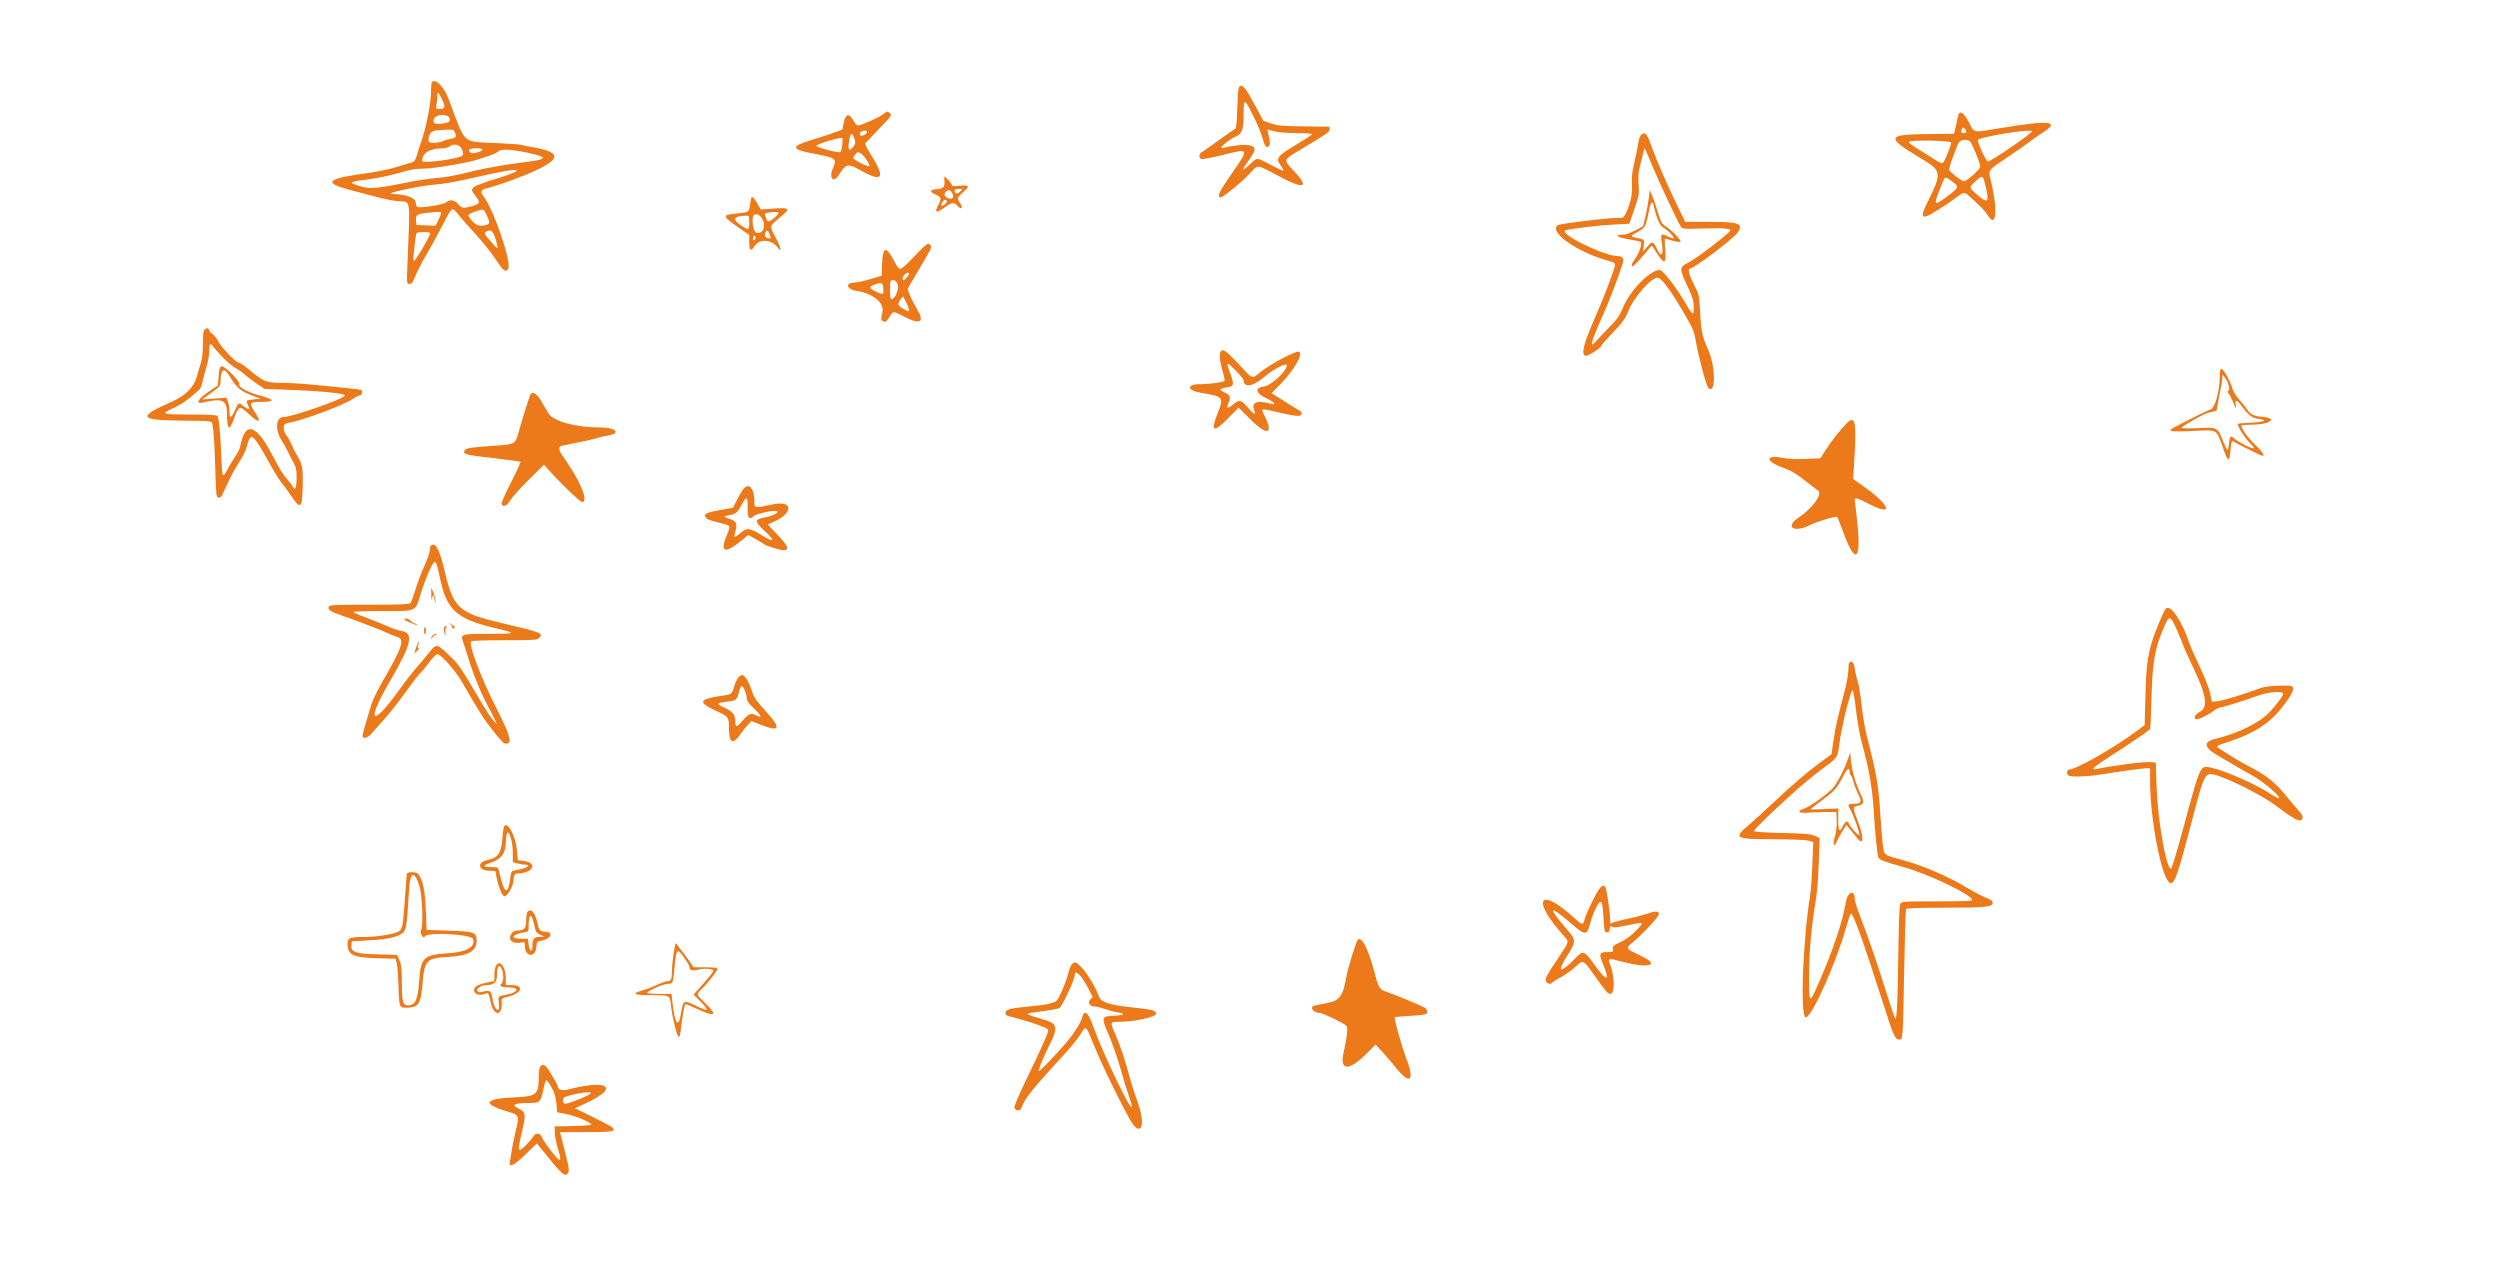 <svg id="svg" version="1.1" xmlns="http://www.w3.org/2000/svg" xmlns:xlink="http://www.w3.org/1999/xlink" width="400" height="202.83" viewBox="0, 0, 400,202.83"><g id="svgg"><path id="path0" d="M69.101 13.117 C 69.026 13.191,68.966 13.818,68.966 14.510 C 68.966 16.563,68.141 20.691,67.245 23.124 C 67.101 23.514,66.856 24.283,66.701 24.833 C 66.485 25.599,66.302 25.866,65.918 25.977 C 65.642 26.057,64.503 26.402,63.387 26.742 C 62.272 27.083,60.264 27.505,58.925 27.681 C 52.267 28.553,51.545 29.216,55.984 30.382 C 57.378 30.749,59.341 31.269,60.345 31.539 C 61.349 31.809,62.764 32.092,63.489 32.167 C 65.851 32.414,65.629 31.100,65.193 42.241 C 65.069 45.417,65.071 45.436,65.506 45.436 C 65.824 45.436,66.024 45.228,66.238 44.675 C 66.676 43.544,67.534 41.873,68.554 40.162 C 69.054 39.326,70.074 37.454,70.823 36.004 C 72.379 32.987,72.301 33.037,73.376 34.381 C 73.821 34.939,75.069 36.354,76.148 37.525 C 77.227 38.697,78.627 40.451,79.259 41.424 C 80.499 43.333,80.873 43.634,81.294 43.064 C 81.960 42.162,79.002 33.479,77.285 31.297 C 76.809 30.691,76.980 30.338,77.848 30.134 C 79.504 29.746,83.709 28.222,85.686 27.293 C 89.912 25.307,89.701 24.272,84.911 23.501 C 84.245 23.394,83.618 23.255,83.517 23.192 C 83.416 23.130,81.629 22.995,79.547 22.893 C 73.777 22.609,74.615 23.369,71.783 15.853 C 71.046 13.896,69.697 12.521,69.101 13.117 M198.377 13.792 C 198.134 13.942,198.053 14.643,197.972 17.268 C 197.896 19.713,197.803 20.577,197.606 20.643 C 197.461 20.691,196.294 21.496,195.013 22.431 C 193.731 23.366,192.504 24.228,192.285 24.345 C 191.803 24.603,191.761 25.263,192.215 25.438 C 192.396 25.507,193.899 25.228,195.555 24.817 C 199.942 23.728,199.915 23.681,197.149 27.669 C 195.048 30.698,194.709 31.401,195.255 31.583 C 195.568 31.687,198.611 29.215,199.950 27.769 C 201.318 26.292,201.022 26.270,204.436 28.093 C 208.637 30.337,209.593 30.113,207.121 27.466 C 205.299 25.514,205.275 25.625,207.860 24.072 C 212.468 21.305,212.676 21.162,212.742 20.719 C 212.778 20.480,212.732 20.280,212.641 20.275 C 212.549 20.270,210.695 20.245,208.519 20.219 C 205.123 20.179,204.392 20.113,203.347 19.752 L 202.130 19.331 200.811 16.870 C 199.344 14.129,198.847 13.501,198.377 13.792 M70.700 15.842 C 71.320 17.065,71.241 17.444,70.365 17.444 C 69.737 17.444,69.726 17.429,69.850 16.684 C 69.919 16.265,69.976 15.672,69.977 15.365 C 69.981 14.581,70.102 14.661,70.700 15.842 M200.595 18.684 C 201.262 20.036,201.919 21.642,202.056 22.254 C 202.309 23.384,202.728 23.819,203.069 23.305 C 203.245 23.039,203.226 22.787,202.918 21.310 L 202.794 20.714 203.882 21.004 C 204.539 21.179,205.953 21.294,207.454 21.296 C 208.821 21.297,209.939 21.372,209.939 21.463 C 209.939 21.554,208.752 22.340,207.300 23.211 C 204.285 25.020,204.077 25.311,204.939 26.521 C 205.677 27.559,205.555 27.549,203.341 26.387 C 200.967 25.141,201.219 25.147,199.988 26.298 C 198.631 27.568,198.563 27.332,199.800 25.639 C 201.019 23.971,201.039 23.519,199.908 23.253 C 199.166 23.078,197.141 23.274,195.791 23.652 C 194.694 23.959,196.263 22.531,197.860 21.769 C 198.770 21.336,198.983 20.640,198.985 18.103 C 198.986 15.668,199.135 15.722,200.595 18.684 M141.184 18.351 C 140.468 18.880,137.751 20.081,137.273 20.081 C 137.118 20.081,136.783 19.711,136.529 19.258 C 135.851 18.052,135.284 18.197,135.000 19.648 L 134.787 20.736 133.266 21.287 C 132.429 21.590,130.877 22.096,129.817 22.412 C 126.502 23.402,126.537 23.896,129.970 24.536 C 133.817 25.253,133.947 25.350,133.242 26.987 C 132.594 28.494,133.353 29.348,134.181 28.043 C 135.386 26.144,135.611 26.098,137.776 27.300 C 141.390 29.307,141.736 28.457,139.028 24.224 C 138.527 23.440,138.369 23.025,138.509 22.858 C 138.620 22.725,139.585 21.713,140.654 20.608 C 142.724 18.468,142.725 18.466,142.353 18.093 C 142.023 17.763,141.964 17.776,141.184 18.351 M313.306 18.496 C 313.253 18.754,313.086 19.513,312.934 20.183 L 312.659 21.400 308.160 21.454 C 301.872 21.530,301.753 21.991,307.184 25.242 C 310.789 27.400,310.802 27.503,308.174 32.828 C 307.436 34.322,307.469 34.881,308.279 34.583 C 308.932 34.343,311.472 32.755,312.668 31.838 C 314.139 30.711,314.267 30.675,314.880 31.213 C 316.700 32.813,317.616 33.751,318.053 34.460 C 319.457 36.740,319.682 33.414,318.452 28.553 C 318.116 27.223,318.135 27.198,320.933 25.337 C 322.305 24.424,323.930 23.293,324.544 22.825 C 325.157 22.357,326.184 21.640,326.826 21.233 C 329.762 19.368,327.979 19.184,319.939 20.521 C 315.569 21.249,315.917 21.316,315.018 19.560 C 314.231 18.024,313.496 17.567,313.306 18.496 M71.919 18.903 C 72.098 19.468,71.867 19.629,70.642 19.790 C 69.494 19.941,69.066 19.599,69.512 18.887 C 69.932 18.217,71.705 18.228,71.919 18.903 M314.604 21.134 C 314.604 21.224,314.422 21.298,314.199 21.298 C 313.769 21.298,313.710 21.142,313.927 20.576 C 314.063 20.221,314.604 20.667,314.604 21.134 M72.789 21.212 C 73.097 21.888,72.970 22.064,72.052 22.230 C 71.637 22.305,71.161 22.435,70.994 22.519 C 70.156 22.939,68.560 22.969,68.560 22.565 C 68.560 21.370,68.951 20.916,70.047 20.839 C 72.578 20.660,72.535 20.654,72.789 21.212 M138.742 21.072 C 138.742 21.490,137.731 21.946,137.594 21.589 C 137.522 21.403,137.591 21.179,137.749 21.078 C 138.117 20.845,138.742 20.841,138.742 21.072 M325.152 20.975 C 325.152 21.314,318.622 25.803,318.074 25.842 C 317.812 25.860,316.466 23.018,316.440 22.391 C 316.427 22.083,322.327 20.975,324.290 20.918 C 324.764 20.904,325.152 20.930,325.152 20.975 M262.645 21.507 C 262.425 21.636,262.225 22.212,262.066 23.174 C 261.932 23.983,261.641 25.421,261.417 26.369 C 261.126 27.605,261.039 28.522,261.107 29.607 C 261.204 31.157,260.868 32.668,260.079 34.229 C 259.753 34.873,259.714 34.888,258.402 34.888 C 257.021 34.888,249.623 35.799,249.279 36.011 C 247.598 37.050,252.528 40.488,257.556 41.782 C 258.151 41.935,258.417 42.111,258.414 42.351 C 258.408 42.886,256.764 47.249,255.379 50.406 C 253.368 54.988,252.931 56.648,253.662 56.929 C 253.989 57.054,256.187 55.679,256.187 55.348 C 256.187 55.249,257.037 54.279,258.076 53.193 C 259.666 51.531,260.056 50.987,260.534 49.767 C 261.369 47.638,264.171 44.422,265.191 44.422 C 265.773 44.422,267.189 46.270,269.076 49.493 C 271.014 52.804,270.989 52.745,271.396 54.922 C 271.915 57.703,273.005 61.711,273.334 62.052 C 274.534 63.295,274.523 58.645,273.320 55.984 C 272.364 53.870,272.185 53.035,272.018 49.899 C 271.878 47.277,271.840 47.100,271.133 45.737 C 270.326 44.181,269.991 43.002,270.356 43.002 C 270.982 43.002,277.300 38.249,277.998 37.253 C 279.029 35.780,278.316 35.497,273.572 35.497 L 269.633 35.497 268.567 33.316 C 266.964 30.038,265.145 25.893,264.363 23.738 C 263.472 21.280,263.336 21.104,262.645 21.507 M136.712 22.205 C 136.910 22.804,136.889 22.985,136.576 23.416 C 135.937 24.293,135.642 24.084,135.805 22.870 C 136.024 21.248,136.324 21.028,136.712 22.205 M134.774 22.089 C 134.910 22.308,134.696 23.996,134.490 24.329 C 134.347 24.560,130.619 23.595,130.635 23.331 C 130.653 23.038,134.624 21.846,134.774 22.089 M315.301 22.771 C 315.775 23.494,316.836 26.178,316.835 26.651 C 316.834 27.090,314.694 29.006,314.204 29.006 C 313.887 29.006,312.025 27.570,311.875 27.210 C 311.813 27.059,312.070 26.146,312.447 25.182 C 312.824 24.217,313.188 23.266,313.256 23.068 C 313.518 22.299,314.864 22.104,315.301 22.771 M312.170 22.808 C 312.170 23.356,311.097 25.999,310.833 26.100 C 310.688 26.156,310.177 25.935,309.697 25.610 C 309.216 25.285,308.024 24.540,307.046 23.955 C 306.069 23.370,305.321 22.806,305.385 22.703 C 305.594 22.364,312.170 22.466,312.170 22.808 M73.420 23.322 C 73.921 23.591,74.292 24.657,73.971 24.906 C 73.263 25.455,67.546 26.209,67.546 25.754 C 67.546 24.479,68.771 23.732,70.864 23.732 C 71.227 23.732,71.702 23.598,71.919 23.434 C 72.381 23.085,72.903 23.046,73.420 23.322 M77.174 23.925 C 77.327 24.171,75.795 24.639,75.370 24.476 C 75.194 24.409,75.051 24.214,75.051 24.043 C 75.051 23.688,76.962 23.582,77.174 23.925 M264.514 26.876 C 265.416 29.046,268.456 35.519,268.906 36.229 C 269.169 36.643,269.286 36.654,272.497 36.556 C 275.757 36.458,276.969 36.555,276.840 36.906 C 276.682 37.334,271.597 41.236,270.325 41.904 C 268.630 42.795,268.626 42.862,270.062 45.936 C 270.839 47.599,270.994 48.128,270.994 49.129 C 270.994 50.649,270.891 50.576,269.334 47.957 C 267.960 45.646,266.032 43.205,265.581 43.205 C 263.973 43.205,260.795 46.469,259.625 49.323 C 259.142 50.500,258.720 51.109,257.607 52.231 C 256.833 53.012,255.885 54.016,255.500 54.462 C 254.173 55.997,254.463 54.897,256.701 49.899 C 257.529 48.051,259.086 43.932,259.647 42.105 C 259.872 41.374,259.590 40.974,258.849 40.974 C 256.602 40.974,249.208 37.310,250.507 36.841 C 251.179 36.599,255.829 36.045,258.185 35.927 L 260.691 35.801 261.495 33.469 C 262.250 31.276,262.291 31.038,262.175 29.513 C 262.079 28.258,262.140 27.546,262.443 26.369 C 262.659 25.532,262.901 24.574,262.981 24.239 L 263.128 23.631 263.399 24.239 C 263.549 24.574,264.050 25.761,264.514 26.876 M84.348 24.422 C 87.839 25.151,87.676 25.529,83.671 25.988 C 81.455 26.242,77.587 26.907,76.065 27.296 C 73.232 28.019,71.359 28.373,69.675 28.502 C 68.671 28.578,66.526 28.911,64.909 29.242 C 61.067 30.026,59.368 30.224,58.450 29.995 C 55.646 29.297,55.612 29.115,58.227 28.789 C 60.502 28.505,62.415 28.107,64.475 27.488 C 65.680 27.125,66.645 26.978,67.806 26.978 C 69.358 26.978,74.970 26.039,76.369 25.545 C 76.704 25.427,77.537 25.153,78.221 24.937 C 78.905 24.720,79.578 24.406,79.717 24.239 C 80.082 23.798,81.653 23.860,84.348 24.422 M137.744 24.552 C 138.197 24.794,139.204 26.302,139.108 26.592 C 139.030 26.826,136.511 25.549,136.511 25.276 C 136.511 25.082,137.110 24.341,137.266 24.341 C 137.312 24.341,137.527 24.436,137.744 24.552 M82.498 27.468 C 82.298 27.619,81.066 28.079,79.759 28.489 C 75.147 29.935,75.025 30.030,76.057 31.329 C 76.897 32.385,76.841 32.592,75.622 32.954 C 74.161 33.388,73.880 33.352,73.295 32.657 C 72.710 31.962,71.945 31.859,71.351 32.397 C 70.966 32.745,67.329 33.317,66.785 33.114 C 66.646 33.062,66.531 32.759,66.531 32.440 C 66.531 31.665,64.979 31.084,62.789 31.039 C 61.178 31.005,67.123 29.705,69.777 29.511 C 70.725 29.441,72.551 29.148,73.834 28.859 C 81.106 27.219,83.287 26.869,82.498 27.468 M151.101 28.296 C 151.083 28.408,151.087 28.669,151.109 28.876 C 151.214 29.877,150.949 30.198,149.964 30.263 C 148.754 30.342,148.652 30.665,149.690 31.133 C 150.622 31.554,150.668 31.750,150.094 32.875 C 149.492 34.055,149.761 34.161,151.053 33.255 C 152.399 32.313,152.602 32.286,153.237 32.971 C 153.887 33.673,154.148 33.221,153.556 32.420 C 153.057 31.744,153.127 31.584,154.412 30.468 C 155.197 29.787,154.942 29.575,153.533 29.734 C 152.842 29.812,152.333 29.791,152.333 29.684 C 152.333 29.407,151.137 28.060,151.101 28.296 M317.555 29.232 C 318.359 32.383,318.161 32.726,316.414 31.207 C 314.981 29.961,314.989 30.009,316.075 29.001 C 317.112 28.037,317.256 28.060,317.555 29.232 M312.333 29.024 C 313.450 29.845,313.416 30.014,311.917 31.144 C 309.193 33.197,309.180 33.164,310.959 28.854 C 311.203 28.262,311.317 28.276,312.333 29.024 M153.615 30.653 C 153.171 31.097,152.738 31.029,152.738 30.515 C 152.738 30.321,152.958 30.223,153.392 30.223 L 154.046 30.223 153.615 30.653 M152.372 30.939 C 152.699 31.655,152.345 32.009,151.628 31.682 C 151.073 31.430,150.974 31.055,151.359 30.669 C 151.744 30.284,152.119 30.384,152.372 30.939 M263.806 31.682 C 263.665 32.931,263.000 36.071,262.853 36.182 C 262.198 36.671,260.318 37.526,259.892 37.528 C 258.083 37.538,258.623 37.988,260.852 38.328 C 261.689 38.456,262.453 38.639,262.550 38.737 C 262.794 38.980,262.187 40.679,261.565 41.495 C 261.035 42.189,260.917 42.596,261.246 42.596 C 261.418 42.596,262.850 41.044,263.865 39.757 C 264.085 39.478,264.299 39.295,264.341 39.351 C 264.382 39.407,264.756 39.977,265.172 40.619 C 266.318 42.388,266.618 42.225,266.439 39.931 C 266.302 38.185,266.315 38.085,266.666 38.221 C 267.560 38.565,268.761 38.811,268.896 38.677 C 269.081 38.492,267.472 36.821,266.518 36.207 C 265.880 35.797,265.731 35.526,265.242 33.899 C 264.938 32.885,264.523 31.684,264.319 31.230 L 263.949 30.403 263.806 31.682 M120.213 31.643 C 120.157 31.810,120.055 32.372,119.985 32.891 C 119.843 33.960,119.824 33.970,117.591 34.197 C 115.483 34.412,115.550 34.592,118.509 36.646 L 119.878 37.597 119.878 38.778 C 119.878 40.138,120.157 40.301,120.791 39.310 C 121.534 38.149,123.534 38.318,124.445 39.619 C 125.146 40.621,124.964 39.593,124.183 38.148 C 123.097 36.136,123.086 36.207,124.647 34.913 C 126.533 33.349,126.451 33.193,123.838 33.372 L 121.712 33.516 121.353 32.862 C 120.726 31.718,120.329 31.294,120.213 31.643 M151.431 32.436 C 151.357 32.556,151.120 32.749,150.906 32.864 C 150.489 33.087,150.527 32.670,150.976 32.091 C 151.218 31.779,151.640 32.099,151.431 32.436 M264.619 33.012 C 265.027 34.864,265.577 36.126,266.093 36.396 C 266.833 36.784,268.112 38.134,267.738 38.133 C 267.576 38.132,267.183 37.995,266.863 37.828 C 265.840 37.295,265.675 37.403,265.850 38.489 C 266.226 40.821,265.868 41.421,265.086 39.769 C 264.508 38.545,264.389 38.524,263.535 39.503 L 262.871 40.264 262.997 39.320 C 263.134 38.294,263.163 38.323,261.714 38.031 C 260.839 37.855,260.880 37.719,261.989 37.131 C 263.141 36.519,263.374 36.153,263.678 34.483 C 264.078 32.284,264.360 31.842,264.619 33.012 M77.850 34.387 C 78.412 35.543,78.410 35.825,77.840 35.978 C 76.784 36.260,76.255 36.114,75.549 35.345 C 74.690 34.410,74.714 34.327,75.970 33.880 C 77.386 33.378,77.356 33.370,77.850 34.387 M70.588 34.072 C 70.588 34.180,70.386 34.686,70.138 35.195 L 69.689 36.121 68.161 36.063 L 66.633 36.004 66.567 35.319 C 66.480 34.405,66.688 34.246,68.194 34.075 C 70.124 33.856,70.588 33.855,70.588 34.072 M124.532 34.128 C 124.521 34.392,123.587 35.207,123.069 35.406 C 122.890 35.474,122.730 35.374,122.666 35.153 C 122.609 34.952,122.498 34.634,122.421 34.446 C 122.308 34.174,122.417 34.088,122.955 34.022 C 124.279 33.860,124.543 33.877,124.532 34.128 M121.909 34.939 C 122.636 36.131,122.103 37.518,121.022 37.246 C 120.494 37.114,120.176 34.862,120.622 34.415 C 120.947 34.090,121.538 34.331,121.909 34.939 M119.878 35.598 C 119.878 36.907,119.823 36.925,118.531 36.035 C 117.096 35.046,117.330 34.592,119.320 34.507 C 119.864 34.483,119.878 34.511,119.878 35.598 M79.305 38.266 C 79.807 39.892,79.738 40.026,78.891 39.062 C 77.529 37.511,77.400 37.298,77.708 37.103 C 78.500 36.601,78.875 36.874,79.305 38.266 M123.129 37.437 C 123.381 38.100,123.378 38.135,123.073 38.131 C 122.559 38.124,122.268 37.783,122.406 37.348 C 122.590 36.768,122.888 36.804,123.129 37.437 M68.842 37.287 C 68.899 37.379,68.335 38.495,67.588 39.766 C 66.696 41.285,66.206 41.949,66.158 41.704 C 66.075 41.270,66.489 37.555,66.650 37.295 C 66.788 37.071,68.705 37.064,68.842 37.287 M120.892 38.020 C 120.892 38.181,120.801 38.369,120.690 38.438 C 120.578 38.507,120.487 38.376,120.487 38.146 C 120.487 37.916,120.578 37.728,120.690 37.728 C 120.801 37.728,120.892 37.860,120.892 38.020 M146.412 40.891 C 143.844 43.538,143.990 43.499,143.085 41.777 C 141.784 39.301,141.219 39.422,141.134 42.196 L 141.075 44.114 139.249 44.661 C 138.245 44.962,137.079 45.214,136.657 45.221 C 135.179 45.245,135.473 46.309,137.021 46.542 C 139.742 46.950,141.546 48.460,141.172 50.017 C 140.940 50.985,140.943 51.175,141.191 51.332 C 141.651 51.623,141.748 51.569,142.316 50.710 C 142.966 49.728,142.865 49.731,144.576 50.625 C 147.256 52.025,148.013 51.597,146.702 49.423 C 146.268 48.704,145.752 47.694,145.555 47.179 L 145.198 46.242 146.601 43.861 C 149.166 39.511,149.142 39.560,148.875 39.238 C 148.492 38.777,148.408 38.834,146.412 40.891 M145.436 43.768 C 145.436 44.031,144.818 44.828,144.613 44.828 C 144.288 44.828,144.402 44.177,144.777 43.893 C 145.181 43.586,145.436 43.538,145.436 43.768 M143.578 45.344 C 143.937 46.132,143.256 47.870,142.589 47.870 C 142.371 47.870,142.315 45.176,142.529 44.963 C 142.827 44.664,143.356 44.857,143.578 45.344 M141.340 46.199 C 141.412 47.193,141.322 47.223,140.063 46.611 C 139.008 46.099,138.989 45.872,139.972 45.514 C 141.055 45.119,141.270 45.227,141.340 46.199 M145.427 49.557 C 145.435 49.897,145.377 49.891,144.634 49.474 C 143.626 48.907,143.525 48.642,144.062 47.960 L 144.490 47.415 144.954 48.302 C 145.209 48.790,145.422 49.354,145.427 49.557 M32.582 52.992 C 32.515 53.243,32.459 54.276,32.457 55.288 C 32.455 56.384,32.331 57.492,32.150 58.027 C 31.982 58.521,31.685 59.539,31.490 60.289 C 31.078 61.876,29.646 63.322,27.586 64.230 C 21.983 66.701,22.199 67.224,28.854 67.296 C 33.858 67.350,33.868 67.351,33.965 67.803 C 34.189 68.845,34.314 70.742,34.445 75.051 C 34.576 79.343,34.607 79.615,34.968 79.615 C 35.179 79.615,35.418 79.478,35.499 79.310 C 35.580 79.143,36.046 78.145,36.535 77.091 C 37.024 76.038,37.824 74.588,38.312 73.868 C 38.800 73.148,39.312 72.134,39.449 71.615 C 40.148 68.966,40.325 69.098,43.358 74.544 C 43.979 75.659,44.731 76.854,45.029 77.199 C 45.326 77.544,46.011 78.484,46.551 79.288 C 48.110 81.612,48.362 81.403,48.434 77.730 C 48.492 74.705,48.410 74.302,47.383 72.617 C 47.213 72.338,46.878 71.653,46.639 71.095 C 46.399 70.538,46.039 69.899,45.838 69.675 C 45.487 69.286,45.363 68.835,45.413 68.126 C 45.428 67.912,45.698 67.745,46.172 67.656 C 48.708 67.180,54.980 64.832,56.537 63.775 C 56.933 63.506,57.372 63.286,57.512 63.286 C 57.822 63.286,58.087 62.668,57.867 62.459 C 57.779 62.377,57.252 62.268,56.694 62.217 C 56.136 62.166,54.721 62.024,53.550 61.900 C 48.968 61.415,46.860 61.258,44.937 61.258 C 42.631 61.258,42.065 61.020,39.791 59.098 C 39.085 58.501,38.362 58.012,38.184 58.012 C 37.737 58.012,35.407 55.581,34.897 54.581 C 34.666 54.129,34.251 53.610,33.973 53.428 C 33.696 53.246,33.469 52.971,33.469 52.816 C 33.469 52.345,32.715 52.495,32.582 52.992 M35.700 57.225 C 36.425 57.968,37.338 58.733,37.728 58.925 C 38.119 59.117,38.712 59.527,39.047 59.836 C 39.381 60.145,40.251 60.809,40.980 61.312 L 42.305 62.226 45.443 62.336 C 51.081 62.534,55.172 62.926,55.172 63.270 C 55.172 63.776,46.759 66.734,45.318 66.734 C 44.157 66.734,43.986 68.755,45.010 70.357 C 45.342 70.875,45.802 71.709,46.033 72.211 C 46.264 72.713,46.681 73.526,46.959 74.018 C 47.368 74.740,47.464 75.187,47.461 76.350 C 47.458 78.024,47.235 78.599,46.861 77.900 C 46.728 77.652,46.325 77.115,45.964 76.706 C 45.275 75.926,44.819 75.179,43.406 72.515 C 40.903 67.798,39.196 67.414,38.442 71.400 C 38.368 71.790,38.043 72.475,37.720 72.921 C 37.397 73.367,36.858 74.250,36.522 74.884 C 35.598 76.626,35.545 76.548,35.421 73.276 C 35.288 69.742,35.034 66.931,34.817 66.580 C 34.702 66.393,33.597 66.329,30.527 66.329 C 25.829 66.329,25.597 66.246,27.697 65.323 C 28.582 64.935,29.738 64.202,30.478 63.559 C 31.174 62.955,31.841 62.386,31.959 62.294 C 32.077 62.202,32.292 61.589,32.437 60.931 C 32.583 60.274,32.874 59.194,33.085 58.531 C 33.296 57.867,33.469 56.856,33.469 56.282 C 33.469 55.043,33.659 54.768,34.076 55.406 C 34.244 55.663,34.975 56.481,35.700 57.225 M195.204 56.534 C 195.071 57.064,195.256 58.176,195.777 59.983 C 195.913 60.454,195.976 60.887,195.917 60.946 C 195.690 61.172,193.586 61.460,192.157 61.460 C 189.745 61.460,189.811 62.457,192.250 62.869 C 195.787 63.467,195.841 63.535,194.811 66.140 C 193.634 69.116,194.135 69.334,196.536 66.891 L 198.176 65.222 200.055 67.094 C 202.811 69.838,203.854 69.510,202.267 66.399 C 201.699 65.286,201.639 65.295,204.816 66.036 C 206.720 66.479,207.719 66.627,207.961 66.500 C 208.479 66.229,208.399 65.950,207.693 65.559 C 207.350 65.368,206.252 64.690,205.253 64.050 L 203.437 62.888 204.714 61.616 C 206.992 59.349,208.607 56.566,207.820 56.264 C 207.372 56.092,203.394 58.179,201.879 59.381 C 200.205 60.709,200.590 60.830,198.147 58.215 C 195.981 55.897,195.442 55.589,195.204 56.534 M198.986 60.856 C 198.986 62.116,200.569 61.831,202.374 60.247 C 203.678 59.103,205.882 57.969,205.882 58.441 C 205.882 59.413,203.402 61.689,202.163 61.855 C 200.643 62.059,200.938 62.988,202.781 63.803 C 203.847 64.275,204.307 64.885,203.398 64.621 C 201.256 63.999,200.224 64.326,200.632 65.498 C 200.986 66.513,200.734 66.443,199.668 65.227 C 198.522 63.921,198.328 63.880,197.297 64.729 C 196.447 65.430,196.161 65.381,196.519 64.596 C 196.976 63.592,196.828 63.157,195.904 62.787 C 194.945 62.403,195.080 62.182,196.410 61.957 C 197.439 61.783,197.489 61.554,196.871 59.842 C 196.136 57.802,196.187 57.762,197.667 59.229 C 198.392 59.948,198.986 60.680,198.986 60.856 M34.982 60.153 L 34.839 61.684 33.342 62.694 C 31.726 63.785,31.227 64.700,32.404 64.416 C 35.519 63.664,36.298 63.985,36.308 66.024 C 36.322 68.810,36.658 69.122,37.413 67.050 C 38.206 64.875,38.297 64.843,39.766 66.204 C 41.492 67.802,41.937 67.677,40.771 65.923 C 39.790 64.447,39.881 64.300,41.785 64.300 C 43.945 64.300,44.012 63.961,41.963 63.403 C 39.484 62.729,38.043 61.933,38.263 61.359 C 38.399 61.006,36.023 58.621,35.537 58.621 C 35.173 58.621,35.109 58.797,34.982 60.153 M355.165 60.294 C 355.153 62.635,354.366 65.362,353.649 65.551 C 353.315 65.639,352.312 66.092,351.420 66.559 C 350.527 67.025,349.170 67.719,348.403 68.100 C 346.536 69.029,346.791 69.124,350.710 68.958 C 354.970 68.779,354.567 68.557,355.690 71.696 C 356.498 73.953,356.699 74.035,356.872 72.179 C 357.026 70.520,357.084 70.402,357.566 70.753 C 357.755 70.891,358.504 71.284,359.229 71.625 C 359.954 71.967,360.883 72.423,361.293 72.639 C 362.587 73.320,362.407 72.682,360.896 71.235 C 359.673 70.062,358.621 68.615,358.621 68.106 C 358.621 68.021,359.349 67.951,360.239 67.951 C 363.097 67.951,364.591 66.955,362.096 66.714 C 360.623 66.571,360.031 66.298,359.576 65.552 C 359.394 65.254,358.832 64.554,358.327 63.996 C 357.812 63.428,357.309 62.625,357.184 62.170 C 356.862 61.001,355.772 59.026,355.448 59.026 C 355.246 59.026,355.171 59.364,355.165 60.294 M36.610 60.003 C 37.830 61.998,38.442 62.558,40.086 63.185 L 41.684 63.793 40.631 63.899 C 39.340 64.029,39.292 64.074,39.666 64.796 C 40.080 65.594,39.893 65.670,39.066 65.038 C 38.152 64.341,38.193 64.325,37.601 65.619 C 36.985 66.963,36.714 67.035,36.714 65.852 C 36.714 65.366,36.609 64.669,36.482 64.303 L 36.249 63.636 34.301 63.773 L 32.353 63.910 33.671 62.956 C 35.241 61.820,35.286 61.762,35.294 60.852 C 35.308 59.122,35.855 58.769,36.610 60.003 M356.582 61.620 C 356.730 62.153,356.721 62.395,356.550 62.501 C 356.376 62.608,356.391 62.739,356.605 62.996 C 356.766 63.188,357.104 63.857,357.357 64.482 C 357.781 65.531,357.810 65.560,357.724 64.858 C 357.608 63.898,357.842 63.895,358.561 64.847 C 359.824 66.518,360.284 66.865,361.460 67.027 C 363.003 67.239,362.198 67.553,359.872 67.646 C 358.942 67.683,358.135 67.761,358.077 67.819 C 357.877 68.019,359.132 70.062,359.926 70.827 C 360.365 71.250,360.670 71.649,360.604 71.715 C 360.432 71.887,358.319 70.852,357.593 70.242 C 356.852 69.618,356.764 69.686,356.639 70.989 C 356.509 72.337,356.356 72.276,355.707 70.621 C 354.813 68.343,354.823 68.348,351.722 68.496 C 350.022 68.578,349.087 68.551,349.087 68.420 C 349.087 68.205,352.563 66.234,353.245 66.062 C 353.469 66.006,353.902 65.905,354.209 65.836 C 354.620 65.745,354.767 65.589,354.767 65.246 C 354.767 64.989,354.949 63.924,355.172 62.880 C 355.396 61.836,355.581 60.747,355.585 60.461 L 355.592 59.939 355.985 60.412 C 356.202 60.672,356.471 61.215,356.582 61.620 M84.886 63.087 C 84.724 63.349,83.488 67.279,83.037 68.966 C 82.474 71.068,82.438 71.090,79.209 71.308 C 75.341 71.569,74.598 71.683,74.366 72.053 C 73.981 72.667,74.433 72.791,78.860 73.289 C 81.231 73.555,83.222 73.824,83.284 73.885 C 83.345 73.947,82.664 75.425,81.769 77.170 C 80.874 78.915,80.193 80.476,80.255 80.638 C 80.474 81.209,81.111 80.946,81.627 80.071 C 81.906 79.597,83.238 78.114,84.586 76.775 L 87.038 74.341 87.757 75.152 C 89.680 77.320,92.810 80.325,93.146 80.325 C 94.263 80.325,92.827 76.877,90.158 73.152 C 89.334 72.001,89.258 71.446,89.909 71.316 C 93.939 70.511,94.937 70.293,95.538 70.083 C 95.928 69.946,96.686 69.770,97.223 69.690 C 99.395 69.368,98.622 68.405,96.192 68.405 C 92.122 68.406,88.509 67.417,87.723 66.086 C 87.440 65.606,86.914 64.711,86.554 64.097 C 85.909 62.997,85.205 62.571,84.886 63.087 M295.319 67.893 C 294.164 69.122,293.018 70.589,292.104 72.008 L 291.255 73.327 288.900 73.428 C 287.332 73.496,286.076 73.436,285.140 73.251 C 282.464 72.721,282.437 73.791,285.102 74.757 C 286.640 75.314,287.283 75.698,289.197 77.201 C 289.893 77.748,290.658 78.336,290.897 78.508 C 291.651 79.051,289.968 81.364,287.749 82.837 C 285.484 84.341,287.032 85.312,289.605 84.002 C 290.686 83.452,293.772 82.533,293.943 82.711 C 294.021 82.793,294.469 83.910,294.938 85.193 C 296.952 90.708,297.907 89.599,297.069 82.716 C 296.896 81.299,296.755 80.044,296.755 79.927 C 296.755 79.553,297.225 79.698,299.034 80.629 C 303.098 82.722,302.497 80.878,298.099 77.761 L 296.502 76.630 296.651 74.268 C 297.095 67.231,296.885 66.226,295.319 67.893 M119.057 78.103 C 118.845 78.315,118.359 79.108,117.978 79.866 L 117.285 81.243 115.114 81.628 C 112.915 82.019,112.488 82.266,112.983 82.862 C 113.222 83.150,113.486 83.240,115.675 83.789 C 116.939 84.105,116.932 84.077,116.193 85.891 C 115.141 88.474,116.091 88.625,118.856 86.315 L 119.719 85.594 120.864 86.237 C 121.493 86.590,122.109 86.957,122.233 87.052 C 122.638 87.361,124.797 88.032,125.387 88.032 C 126.377 88.032,126.102 87.341,124.401 85.556 L 122.839 83.916 123.844 83.466 C 127.057 82.028,126.873 80.004,123.593 80.707 C 120.673 81.332,120.690 81.335,120.690 80.152 C 120.690 78.214,119.916 77.244,119.057 78.103 M119.622 81.124 C 119.564 82.823,119.829 83.258,120.535 82.625 C 121.004 82.204,123.494 81.630,124.234 81.772 C 124.856 81.892,123.746 82.525,122.498 82.762 C 120.675 83.108,120.651 83.383,122.312 84.921 C 124.158 86.630,123.943 86.907,121.791 85.590 C 119.889 84.425,119.537 84.393,118.471 85.283 C 117.419 86.162,117.357 86.133,117.685 84.907 C 118.002 83.722,117.809 83.363,116.654 82.989 C 115.649 82.665,115.673 82.595,116.854 82.393 C 117.760 82.238,118.001 81.998,118.905 80.347 C 119.458 79.338,119.674 79.572,119.622 81.124 M68.898 87.356 C 68.824 87.431,68.763 87.750,68.763 88.065 C 68.763 88.380,68.363 89.529,67.876 90.617 C 67.388 91.706,66.740 93.418,66.436 94.422 C 66.131 95.426,65.789 96.362,65.675 96.501 C 65.517 96.694,63.947 96.755,59.097 96.755 C 53.481 96.755,52.711 96.793,52.603 97.075 C 52.421 97.549,52.872 97.863,54.564 98.438 C 56.920 99.239,61.286 100.914,62.054 101.311 C 62.434 101.507,63.118 101.778,63.573 101.913 C 64.794 102.275,64.356 103.600,61.241 108.980 C 60.451 110.344,59.636 112.008,59.429 112.677 C 58.485 115.744,58.012 117.428,58.012 117.727 C 58.012 118.279,58.824 118.095,59.400 117.414 C 59.696 117.062,60.612 116.035,61.435 115.132 C 62.258 114.228,63.777 112.302,64.811 110.852 C 65.845 109.402,66.932 107.991,67.227 107.717 C 67.521 107.443,68.184 106.644,68.700 105.942 C 69.215 105.240,69.790 104.665,69.978 104.665 C 70.549 104.665,72.880 107.299,73.928 109.128 C 76.534 113.673,77.451 115.116,78.849 116.868 C 80.497 118.934,80.728 119.133,81.243 118.935 C 81.892 118.686,81.452 117.288,79.559 113.590 C 77.107 108.801,74.976 103.249,75.355 102.637 C 75.433 102.510,77.437 102.434,80.711 102.434 C 85.460 102.434,85.971 102.401,86.267 102.074 C 86.967 101.301,86.777 101.226,80.248 99.686 C 73.319 98.052,72.531 97.321,71.100 91.200 C 70.309 87.820,69.626 86.628,68.898 87.356 M70.402 92.533 C 71.433 97.510,73.056 99.019,78.863 100.401 C 82.805 101.339,82.765 101.407,78.270 101.414 C 73.722 101.421,73.620 101.454,74.113 102.768 C 74.275 103.198,74.685 104.462,75.024 105.578 C 75.792 108.101,76.974 110.962,78.125 113.083 C 78.610 113.976,79.121 114.980,79.261 115.314 L 79.517 115.923 78.892 115.213 C 78.548 114.823,77.755 113.636,77.130 112.576 C 73.522 106.466,73.456 106.368,71.815 104.801 C 69.840 102.914,69.840 102.914,68.511 104.592 C 67.924 105.333,67.022 106.406,66.507 106.976 C 65.991 107.546,64.818 109.062,63.901 110.345 C 59.450 116.566,58.468 115.719,62.372 109.026 C 65.877 103.017,66.270 101.261,64.183 100.944 C 63.728 100.874,62.749 100.542,62.006 100.205 C 61.263 99.869,59.764 99.263,58.674 98.859 C 57.585 98.456,56.607 98.045,56.501 97.947 C 56.390 97.844,58.340 97.769,61.116 97.769 C 66.822 97.769,66.408 97.958,67.344 94.924 C 67.694 93.791,68.314 92.139,68.723 91.252 C 69.634 89.273,69.745 89.358,70.402 92.533 M69.006 95.132 C 69.012 96.016,69.043 96.121,69.157 95.639 C 69.300 95.033,69.301 95.034,69.534 95.943 C 69.728 96.702,69.755 96.736,69.692 96.145 C 69.650 95.754,69.477 95.115,69.307 94.725 L 68.999 94.016 69.006 95.132 M346.500 97.414 C 346.194 97.797,344.945 100.739,344.455 102.231 C 343.628 104.754,343.383 106.642,343.263 111.412 L 343.147 116.029 341.807 117.015 C 338.065 119.768,332.169 123.124,331.073 123.124 C 330.686 123.124,330.599 123.818,330.955 124.077 C 331.331 124.353,333.932 124.268,336.207 123.907 C 339.767 123.341,342.773 122.928,343.357 122.925 L 344.016 122.921 344.018 125.101 C 344.023 131.063,345.819 140.371,347.127 141.213 C 347.884 141.701,348.350 140.379,351.000 130.223 C 352.601 124.085,352.840 123.617,354.206 123.923 C 356.195 124.369,361.917 127.220,363.996 128.802 C 366.827 130.956,367.960 131.575,368.277 131.141 C 368.586 130.719,368.472 130.455,367.527 129.412 C 367.174 129.021,366.408 128.109,365.826 127.383 C 364.065 125.189,362.514 123.965,359.694 122.544 C 358.600 121.993,356.066 120.451,354.892 119.623 C 354.549 119.381,354.727 119.282,356.616 118.667 C 360.437 117.422,363.006 115.822,364.840 113.546 C 366.691 111.248,367.242 110.151,366.711 109.823 C 366.284 109.559,362.709 109.727,361.818 110.053 C 358.753 111.174,355.533 112.149,354.686 112.213 L 353.896 112.272 353.622 110.933 C 353.463 110.161,352.758 108.359,351.956 106.674 C 351.191 105.067,350.449 103.387,350.307 102.941 C 349.181 99.403,347.205 96.533,346.500 97.414 M348.331 100.862 C 348.836 102.006,349.317 103.169,349.399 103.448 C 349.482 103.727,350.140 105.188,350.862 106.694 C 353.029 111.219,353.332 113.170,351.980 113.895 C 351.180 114.323,350.898 114.883,351.388 115.071 C 351.706 115.193,353.260 114.443,354.297 113.668 C 354.652 113.402,355.081 113.185,355.250 113.185 C 355.615 113.185,358.865 112.172,361.166 111.340 C 363.007 110.675,365.314 110.507,365.314 111.037 C 365.314 111.300,364.393 112.541,363.252 113.813 C 361.662 115.586,358.235 117.301,354.446 118.220 C 352.357 118.727,352.630 119.682,355.281 121.143 C 355.835 121.448,356.854 122.041,357.545 122.461 C 358.237 122.881,359.541 123.629,360.444 124.122 C 362.058 125.003,364.921 127.439,364.655 127.704 C 364.581 127.779,364.006 127.499,363.378 127.082 C 360.566 125.215,354.620 122.718,352.987 122.718 C 352.019 122.718,351.813 123.276,349.148 133.130 C 348.278 136.346,347.475 138.992,347.363 139.010 C 346.637 139.123,345.253 131.387,345.075 126.217 L 344.929 122.008 344.118 121.940 C 343.029 121.850,338.334 122.446,335.446 123.041 C 334.343 123.268,334.933 122.725,337.677 120.985 C 339.870 119.595,343.301 117.266,344.016 116.683 C 344.072 116.637,344.176 114.348,344.246 111.596 C 344.392 105.933,344.744 103.892,346.149 100.558 C 347.093 98.317,347.214 98.334,348.331 100.862 M64.706 99.083 C 64.706 99.266,66.312 100.000,66.675 99.983 C 66.879 99.973,66.777 99.887,66.442 99.787 C 66.114 99.689,65.767 99.469,65.671 99.297 C 65.516 99.019,64.706 98.840,64.706 99.083 M72.079 99.863 C 72.286 100.035,72.404 100.258,72.342 100.358 C 72.280 100.459,72.364 100.541,72.530 100.541 C 72.953 100.541,72.787 100.190,72.200 99.843 C 71.747 99.575,71.736 99.577,72.079 99.863 M67.850 100.913 C 67.850 101.282,67.918 101.542,68.002 101.490 C 68.086 101.438,68.154 101.179,68.154 100.913 C 68.154 100.647,68.086 100.387,68.002 100.336 C 67.918 100.284,67.850 100.544,67.850 100.913 M71.008 100.659 C 71.016 100.910,71.107 101.298,71.210 101.521 C 71.350 101.823,71.367 101.752,71.276 101.242 C 71.192 100.776,71.241 100.502,71.429 100.383 C 71.643 100.248,71.625 100.208,71.349 100.206 C 71.111 100.204,70.999 100.353,71.008 100.659 M69.164 101.729 C 69.023 101.899,68.966 102.097,69.038 102.169 C 69.110 102.240,69.168 102.189,69.168 102.056 C 69.168 101.922,69.374 101.730,69.625 101.629 C 69.934 101.505,69.974 101.441,69.751 101.433 C 69.569 101.426,69.305 101.559,69.164 101.729 M66.756 103.093 C 66.662 103.344,66.516 103.778,66.430 104.057 L 66.275 104.564 66.723 104.163 C 66.969 103.943,67.077 103.732,66.963 103.693 C 66.827 103.648,66.820 103.452,66.942 103.130 C 67.045 102.859,67.084 102.637,67.028 102.637 C 66.973 102.637,66.850 102.842,66.756 103.093 M295.883 106.011 C 295.804 106.089,295.740 106.633,295.740 107.221 C 295.740 107.808,295.458 109.368,295.112 110.686 C 293.906 115.288,293.714 116.141,293.373 118.404 L 293.030 120.682 290.582 122.492 C 289.235 123.488,286.550 125.794,284.613 127.618 C 282.677 129.441,280.521 131.408,279.822 131.988 C 277.272 134.103,277.573 134.280,283.737 134.281 C 286.561 134.282,288.866 134.373,289.332 134.502 L 290.124 134.722 289.977 138.304 C 289.897 140.274,289.751 142.388,289.653 143.002 C 288.426 150.691,287.988 162.779,288.937 162.779 C 289.867 162.779,293.791 154.045,295.342 148.520 C 295.675 147.335,296.028 146.285,296.126 146.187 C 296.438 145.875,298.139 150.627,301.631 161.562 C 302.953 165.704,303.244 166.329,303.847 166.329 C 304.472 166.329,304.468 166.391,304.659 155.791 C 304.760 150.209,304.899 145.550,304.969 145.437 C 305.049 145.308,307.329 145.233,311.219 145.232 C 317.789 145.231,318.936 145.104,318.826 144.392 C 318.782 144.106,318.456 143.874,317.748 143.623 C 317.191 143.425,315.781 142.686,314.616 141.979 C 311.905 140.336,307.813 138.558,304.854 137.738 C 301.201 136.726,301.491 136.944,301.245 135.024 C 301.129 134.113,300.932 131.678,300.807 129.615 C 300.575 125.764,300.164 123.439,298.763 118.053 C 298.429 116.770,298.024 114.442,297.863 112.880 C 297.701 111.318,297.419 109.584,297.235 109.026 C 297.051 108.469,296.845 107.557,296.777 107.000 C 296.659 106.038,296.278 105.616,295.883 106.011 M118.095 108.460 C 117.872 108.773,117.588 109.394,117.465 109.840 C 117.130 111.051,117.059 111.103,115.415 111.339 C 111.819 111.854,111.614 112.356,114.459 113.676 C 116.572 114.657,116.633 114.734,116.633 116.433 C 116.633 118.909,117.244 119.248,118.482 117.462 C 118.901 116.858,119.467 116.140,119.741 115.867 L 120.238 115.370 121.629 115.926 C 124.793 117.192,125.069 116.575,122.558 113.841 C 121.216 112.379,120.657 111.603,120.407 110.852 C 119.523 108.196,118.809 107.457,118.095 108.460 M119.166 110.471 C 119.334 110.875,119.473 111.440,119.473 111.727 C 119.473 112.095,119.801 112.562,120.588 113.312 C 121.830 114.495,122.046 114.994,121.105 114.508 C 120.166 114.023,119.838 114.128,118.904 115.213 C 117.832 116.457,117.647 116.475,117.647 115.332 C 117.647 114.317,117.173 113.784,115.669 113.106 C 114.575 112.612,114.711 112.438,116.325 112.265 C 117.804 112.106,117.889 112.037,118.250 110.700 C 118.563 109.544,118.758 109.496,119.166 110.471 M297.036 114.199 C 297.212 115.705,297.621 117.896,297.944 119.067 C 299.061 123.117,299.552 125.948,299.792 129.716 C 300.026 133.386,300.335 136.522,300.525 137.157 C 300.645 137.556,301.477 137.879,304.632 138.750 C 308.421 139.795,315.281 143.067,315.571 143.966 C 315.635 144.164,314.423 144.219,309.963 144.219 C 304.435 144.219,304.268 144.231,304.051 144.635 C 303.907 144.905,303.795 147.632,303.733 152.394 C 303.629 160.434,303.498 163.216,303.239 162.952 C 303.145 162.857,302.598 161.273,302.021 159.432 C 300.448 154.408,298.833 149.685,297.736 146.903 C 297.196 145.535,296.755 144.146,296.755 143.817 C 296.755 142.239,295.597 142.698,295.325 144.385 C 294.850 147.333,293.386 151.747,291.240 156.694 C 289.435 160.857,289.452 160.862,289.452 156.168 C 289.452 152.292,289.792 148.523,290.576 143.712 C 290.740 142.708,290.933 140.131,291.006 137.985 L 291.139 134.083 290.346 133.732 C 289.703 133.447,288.713 133.360,285.091 133.273 C 282.077 133.199,280.629 133.093,280.629 132.944 C 280.629 132.721,283.376 130.067,287.162 126.633 C 288.293 125.607,290.269 123.986,291.554 123.031 C 294.123 121.120,294.007 121.294,294.320 118.864 C 294.616 116.567,295.617 112.344,296.292 110.548 C 296.466 110.084,296.675 111.110,297.036 114.199 M295.661 121.477 C 295.039 123.279,293.780 125.618,293.065 126.298 C 291.813 127.488,289.561 129.063,288.684 129.362 C 287.394 129.801,287.695 130.142,289.267 130.023 C 289.982 129.968,291.298 129.923,292.191 129.921 L 293.813 129.919 293.873 131.284 C 293.909 132.098,293.807 133.074,293.620 133.704 C 293.184 135.170,293.433 135.851,293.928 134.549 C 294.042 134.250,294.425 133.558,294.780 133.010 L 295.426 132.013 296.040 132.728 C 296.377 133.122,296.865 133.723,297.125 134.065 C 298.149 135.412,298.289 134.117,297.377 131.747 C 296.404 129.222,296.399 129.080,297.262 128.918 C 298.219 128.739,298.334 128.355,297.775 127.210 C 296.984 125.587,296.297 123.281,296.165 121.805 L 296.037 120.385 295.661 121.477 M295.943 123.529 C 295.943 123.739,296.022 123.960,296.118 124.019 C 296.214 124.079,296.411 124.563,296.556 125.096 C 296.701 125.629,297.039 126.508,297.308 127.049 C 297.940 128.321,297.823 128.600,296.660 128.600 C 295.682 128.600,295.571 128.752,296.023 129.470 C 296.485 130.204,297.646 133.456,297.499 133.603 C 297.342 133.761,296.017 132.321,295.836 131.795 C 295.641 131.232,295.236 131.380,294.868 132.150 C 294.321 133.298,294.118 133.015,294.118 131.107 L 294.118 129.354 291.886 129.460 C 290.659 129.518,289.655 129.538,289.655 129.505 C 289.655 129.472,290.513 128.802,291.562 128.018 C 293.625 126.474,293.938 126.114,294.910 124.181 C 295.520 122.967,295.943 122.700,295.943 123.529 M80.647 132.223 C 80.580 132.331,80.468 133.135,80.398 134.009 C 80.193 136.566,79.743 137.230,77.955 137.615 C 76.334 137.964,76.459 139.222,78.123 139.310 L 79.269 139.370 79.401 140.121 C 79.701 141.830,80.346 143.408,80.743 143.408 C 81.190 143.408,82.150 141.693,82.150 140.896 C 82.150 140.151,82.356 139.757,82.744 139.757 C 85.232 139.757,86.160 138.093,83.855 137.764 L 82.860 137.622 82.720 136.083 C 82.509 133.759,81.202 131.325,80.647 132.223 M82.049 136.364 L 82.049 137.940 82.759 138.137 C 83.149 138.246,83.669 138.335,83.913 138.336 C 85.216 138.339,84.290 138.943,82.531 139.237 C 81.821 139.355,81.791 139.396,81.657 140.401 C 81.252 143.458,80.674 143.110,79.832 139.300 C 79.715 138.775,79.644 138.742,78.597 138.742 C 77.195 138.742,77.177 138.470,78.550 138.022 C 80.194 137.485,80.916 136.505,80.931 134.787 C 80.935 134.341,81.000 133.747,81.074 133.469 C 81.346 132.454,82.049 134.542,82.049 136.364 M65.089 139.807 C 65.077 139.947,65.043 140.338,65.014 140.676 C 64.985 141.014,64.847 142.885,64.709 144.834 C 64.461 148.329,64.365 148.727,63.685 149.091 C 62.958 149.480,60.138 149.921,58.396 149.918 C 55.828 149.914,55.540 150.054,55.618 151.264 C 55.718 152.817,56.642 153.214,60.387 153.314 L 63.269 153.392 63.464 154.028 C 63.572 154.379,63.702 155.989,63.754 157.606 C 63.876 161.379,63.836 161.291,65.371 161.216 C 66.992 161.137,67.340 160.542,67.600 157.416 C 67.918 153.593,68.225 153.277,71.779 153.098 C 74.921 152.939,76.268 152.161,76.268 150.504 C 76.268 149.165,75.941 149.050,71.704 148.903 L 68.256 148.783 68.137 145.639 C 68.019 142.527,67.634 140.698,66.913 139.829 C 66.622 139.478,65.120 139.460,65.089 139.807 M67.094 141.731 C 67.575 143.222,67.759 148.233,67.357 148.868 C 67.239 149.055,67.287 149.326,67.496 149.644 C 67.771 150.064,67.841 150.088,67.995 149.813 C 68.399 149.092,75.390 149.467,75.670 150.224 C 76.141 151.500,74.659 152.344,71.618 152.532 C 67.878 152.762,67.341 153.241,67.103 156.553 C 66.857 159.982,66.491 160.852,65.295 160.852 C 64.448 160.852,64.301 160.306,64.296 157.137 C 64.292 154.955,64.221 154.307,63.908 153.619 L 63.526 152.776 60.515 152.703 C 56.908 152.616,56.119 152.350,56.225 151.256 L 56.288 150.609 58.722 150.475 C 61.485 150.324,62.966 150.074,63.873 149.605 C 65.054 148.995,65.044 149.041,65.448 142.394 C 65.628 139.442,66.274 139.183,67.094 141.731 M254.889 143.975 C 254.285 145.180,253.687 146.549,253.561 147.018 C 253.272 148.090,253.208 148.084,251.883 146.873 C 246.368 141.832,244.926 143.779,249.968 149.457 C 251.140 150.777,251.201 150.421,249.321 153.268 C 247.335 156.278,247.210 156.516,247.366 157.006 C 247.496 157.417,248.160 157.552,248.372 157.209 C 248.438 157.102,249.053 156.716,249.738 156.351 C 250.422 155.986,251.470 155.242,252.066 154.697 C 253.360 153.514,253.224 153.450,255.185 156.178 C 257.189 158.966,257.290 159.078,257.725 158.995 C 258.413 158.864,258.331 156.053,257.585 154.217 C 257.212 153.297,257.307 153.280,259.553 153.869 C 263.855 154.998,265.738 154.456,262.639 152.981 C 260.007 151.728,260.038 151.782,261.308 150.708 C 263.181 149.123,265.575 146.486,265.445 146.150 C 265.289 145.741,264.800 145.761,263.429 146.233 C 262.803 146.449,261.354 146.819,260.209 147.056 C 259.064 147.293,258.010 147.585,257.867 147.704 C 257.661 147.875,257.606 147.704,257.606 146.881 C 257.606 145.888,257.062 142.256,256.865 141.937 C 256.486 141.323,255.933 141.893,254.889 143.975 M256.572 146.896 C 256.684 149.013,256.725 149.189,257.099 149.189 C 257.393 149.189,257.523 149.032,257.570 148.618 C 257.623 148.162,257.691 148.094,257.913 148.278 C 258.122 148.451,258.677 148.404,260.171 148.087 C 263.146 147.457,263.165 147.467,261.758 148.909 C 260.951 149.737,260.118 150.349,259.259 150.746 C 258.113 151.276,257.980 151.397,258.064 151.837 C 258.154 152.308,258.109 152.333,257.166 152.333 C 255.880 152.333,255.782 152.609,256.479 154.250 C 257.648 156.999,257.114 157.149,255.280 154.589 C 253.426 152.001,253.372 151.981,252.021 153.359 C 249.621 155.805,249.038 155.659,250.690 153.025 C 252.232 150.566,252.231 150.466,250.651 148.637 C 247.529 145.022,247.817 144.682,251.389 147.764 C 253.654 149.719,253.908 149.722,254.408 147.810 C 254.749 146.504,255.374 145.042,255.837 144.464 C 256.250 143.949,256.451 144.612,256.572 146.896 M84.422 145.882 C 84.288 146.016,84.178 146.657,84.178 147.307 C 84.178 148.580,83.883 148.884,82.649 148.884 C 82.052 148.884,81.454 149.708,81.635 150.280 C 81.782 150.743,82.662 150.996,83.443 150.800 C 83.943 150.674,83.976 150.710,83.976 151.383 C 83.976 153.074,85.634 153.294,85.801 151.625 C 85.900 150.637,85.920 150.611,86.663 150.491 C 88.155 150.250,88.636 149.092,87.247 149.084 C 86.452 149.079,86.251 148.870,86.010 147.794 C 85.600 145.965,85.028 145.276,84.422 145.882 M85.479 148.007 C 85.689 149.056,85.794 149.227,86.417 149.534 L 87.120 149.879 86.400 149.889 C 85.452 149.902,85.193 150.200,85.193 151.275 C 85.193 152.458,84.722 152.323,84.584 151.100 L 84.483 150.203 83.386 150.203 C 81.569 150.203,81.869 149.510,83.824 149.192 C 84.582 149.069,84.584 149.065,84.584 148.080 C 84.584 146.058,85.082 146.018,85.479 148.007 M217.175 150.456 C 216.953 150.829,215.660 154.948,215.536 155.680 C 214.890 159.478,214.427 160.134,212.103 160.537 C 211.118 160.709,210.228 160.900,210.125 160.964 C 209.557 161.315,210.265 162.069,211.163 162.069 C 211.653 162.069,215.225 163.811,215.473 164.172 C 215.680 164.471,215.479 166.208,214.996 168.299 C 214.284 171.382,215.762 171.466,218.721 168.512 L 220.099 167.136 221.180 168.304 C 221.775 168.947,222.657 169.975,223.141 170.588 C 225.566 173.663,226.442 173.127,225.037 169.429 C 224.203 167.235,223.008 162.929,223.184 162.752 C 223.225 162.711,224.118 162.627,225.169 162.565 C 228.132 162.391,228.434 162.321,228.359 161.825 C 228.325 161.591,228.159 161.327,227.992 161.237 C 227.265 160.845,222.928 159.043,221.955 158.729 C 220.683 158.318,220.620 158.215,219.844 155.298 C 218.868 151.625,217.719 149.543,217.175 150.456 M108.058 151.116 C 107.850 151.773,107.505 154.421,107.505 155.362 C 107.505 156.671,107.359 156.998,106.772 156.998 C 106.505 156.998,105.807 157.238,105.222 157.531 C 104.637 157.824,103.615 158.220,102.952 158.410 C 100.908 158.999,101.269 159.229,104.236 159.229 C 107.288 159.229,107.162 159.148,107.403 161.258 C 107.604 163.021,108.368 165.959,108.621 165.943 C 108.732 165.937,108.880 165.359,108.948 164.659 C 109.090 163.220,109.512 160.806,109.645 160.672 C 109.694 160.624,110.442 160.916,111.307 161.322 C 114.436 162.789,114.919 162.554,112.880 160.555 C 111.322 159.027,111.340 159.119,112.395 158.104 C 113.344 157.191,114.807 155.295,114.807 154.978 C 114.807 154.846,114.085 154.767,112.890 154.767 L 110.973 154.767 110.320 153.803 C 109.960 153.273,109.431 152.557,109.143 152.212 C 108.856 151.866,108.516 151.410,108.387 151.198 C 108.196 150.881,108.136 150.866,108.058 151.116 M109.568 153.360 C 109.990 153.966,110.337 154.612,110.340 154.796 C 110.347 155.263,110.800 155.385,111.655 155.149 C 112.546 154.903,114.039 154.989,114.138 155.292 C 114.178 155.413,113.482 156.326,112.591 157.320 L 110.971 159.128 112.117 160.289 C 113.562 161.753,113.392 161.928,111.457 160.971 C 109.406 159.958,109.300 159.997,109.007 161.896 C 108.568 164.731,107.974 163.990,107.561 160.091 L 107.448 159.026 105.584 159.026 C 104.558 159.026,103.655 158.962,103.577 158.884 C 103.355 158.663,106.109 157.416,106.834 157.409 C 107.674 157.402,107.680 157.386,107.913 154.943 C 108.226 151.658,108.321 151.567,109.568 153.360 M79.417 154.415 C 79.234 154.676,79.108 155.296,79.108 155.927 C 79.108 156.516,79.074 156.998,79.034 156.998 C 78.507 156.998,76.688 157.480,76.330 157.715 C 75.192 158.460,76.205 159.551,77.558 159.037 C 78.180 158.801,78.166 158.783,78.505 160.342 C 79.020 162.712,80.466 162.633,80.266 160.246 C 80.228 159.801,80.339 159.712,81.205 159.496 C 83.600 158.899,83.957 157.606,81.728 157.606 L 80.933 157.606 80.933 156.572 C 80.933 154.773,80.048 153.514,79.417 154.415 M171.566 154.209 C 171.392 154.348,171.109 155.010,170.937 155.680 C 170.626 156.886,169.969 158.545,169.322 159.757 C 168.933 160.485,168.128 160.702,164.503 161.056 C 161.486 161.350,160.966 161.488,160.890 162.015 C 160.837 162.379,160.972 162.488,161.701 162.668 C 164.628 163.391,167.651 164.453,167.714 164.779 C 167.784 165.144,166.845 167.262,163.957 173.252 C 163.009 175.220,162.265 177.000,162.305 177.208 C 162.403 177.723,163.250 177.829,163.413 177.347 C 163.952 175.753,164.898 174.568,170.613 168.322 C 171.463 167.393,172.499 166.099,172.914 165.446 C 173.818 164.025,173.684 163.900,175.156 167.546 C 176.446 170.742,180.422 178.767,181.262 179.868 C 182.749 181.817,183.228 179.647,182.034 176.369 C 181.627 175.254,181.134 173.747,180.938 173.022 C 180.014 169.606,179.257 167.294,178.518 165.630 C 177.579 163.518,177.585 163.489,178.967 163.488 C 181.534 163.485,184.990 162.729,184.990 162.171 C 184.990 161.685,184.319 161.516,181.006 161.170 C 177.509 160.804,176.170 160.363,175.849 159.469 C 175.364 158.119,174.058 155.886,173.213 154.965 C 172.226 153.888,172.061 153.812,171.566 154.209 M80.292 155.081 C 80.635 155.833,80.587 157.102,80.203 157.420 C 79.772 157.778,80.247 157.978,81.580 157.998 C 83.163 158.022,82.858 158.792,81.136 159.123 C 79.637 159.411,79.670 159.378,79.817 160.443 C 79.899 161.041,79.870 161.467,79.741 161.546 C 79.424 161.742,78.954 160.869,78.797 159.794 C 78.618 158.565,78.382 158.371,77.396 158.643 C 76.833 158.799,76.563 158.793,76.396 158.623 C 76.036 158.257,76.978 157.606,77.868 157.606 C 79.015 157.606,79.513 157.148,79.513 156.090 C 79.513 154.587,79.861 154.135,80.292 155.081 M172.858 156.136 C 173.145 156.443,173.707 157.330,174.107 158.107 L 174.835 159.521 174.433 159.949 C 173.956 160.456,174.385 161.055,175.224 161.055 C 175.469 161.055,176.176 161.233,176.794 161.450 C 177.413 161.668,178.324 161.906,178.818 161.980 C 180.171 162.183,179.898 162.449,178.267 162.516 C 176.185 162.602,176.156 162.712,177.427 165.654 C 177.997 166.973,178.845 169.422,179.312 171.095 C 179.778 172.769,180.387 174.754,180.665 175.506 C 180.943 176.258,181.134 176.983,181.089 177.117 C 180.873 177.766,176.381 168.349,174.843 164.025 C 174.087 161.897,173.469 161.473,173.126 162.844 C 172.932 163.616,171.790 165.431,170.688 166.718 C 168.984 168.708,166.337 171.475,166.235 171.374 C 166.092 171.231,166.814 169.405,167.748 167.546 C 169.427 164.207,169.311 163.768,166.549 162.997 C 164.099 162.312,163.915 162.139,165.464 161.976 C 166.748 161.840,168.862 161.497,169.425 161.333 C 169.901 161.194,172.008 156.669,172.008 155.785 C 172.008 155.429,172.318 155.557,172.858 156.136 M86.450 170.629 C 86.316 170.763,86.207 171.351,86.207 171.937 C 86.207 175.205,85.972 175.421,82.233 175.583 C 77.515 175.788,77.063 176.588,80.994 177.776 C 83.153 178.429,83.124 178.364,82.485 181.079 C 82.202 182.282,81.912 183.722,81.841 184.280 C 81.769 184.838,81.672 185.436,81.625 185.609 C 81.267 186.930,82.081 186.650,83.989 184.798 L 85.903 182.939 86.511 183.697 C 90.071 188.127,90.414 188.429,90.942 187.590 C 91.104 187.334,90.991 186.598,90.491 184.648 C 90.125 183.219,89.776 181.843,89.716 181.592 L 89.608 181.136 93.663 181.136 C 99.452 181.136,99.519 181.017,94.983 178.790 L 91.994 177.323 93.719 176.525 C 99.205 173.991,97.407 172.627,90.829 174.334 C 89.901 174.574,89.249 174.347,89.249 173.782 C 89.249 173.604,87.807 171.156,87.457 170.740 C 87.107 170.325,86.789 170.290,86.450 170.629 M88.247 173.986 C 88.731 174.855,88.929 175.511,89.023 176.561 L 89.148 177.969 90.529 178.224 C 92.051 178.504,94.835 179.688,94.577 179.946 C 94.487 180.036,93.138 180.135,91.578 180.166 L 88.742 180.223 88.768 181.237 C 88.782 181.795,88.987 182.877,89.224 183.642 C 89.995 186.128,89.768 186.205,88.086 184.026 C 87.418 183.162,86.809 182.254,86.732 182.008 C 86.520 181.333,85.787 181.184,85.404 181.738 C 84.718 182.731,83.501 183.976,83.217 183.976 C 82.875 183.976,82.921 183.583,83.594 180.758 C 84.165 178.359,84.084 177.886,83.012 177.389 C 81.647 176.754,82.233 176.478,84.949 176.473 C 86.410 176.470,86.531 176.324,87.011 173.986 C 87.142 173.344,87.328 172.819,87.423 172.819 C 87.518 172.819,87.889 173.344,88.247 173.986 M94.509 174.949 C 94.067 175.391,90.694 176.726,90.351 176.595 C 89.961 176.445,89.981 175.677,90.378 175.525 C 91.956 174.919,94.957 174.501,94.509 174.949 " stroke="none" fill="#EC791A" fill-rule="evenodd"></path></g></svg>